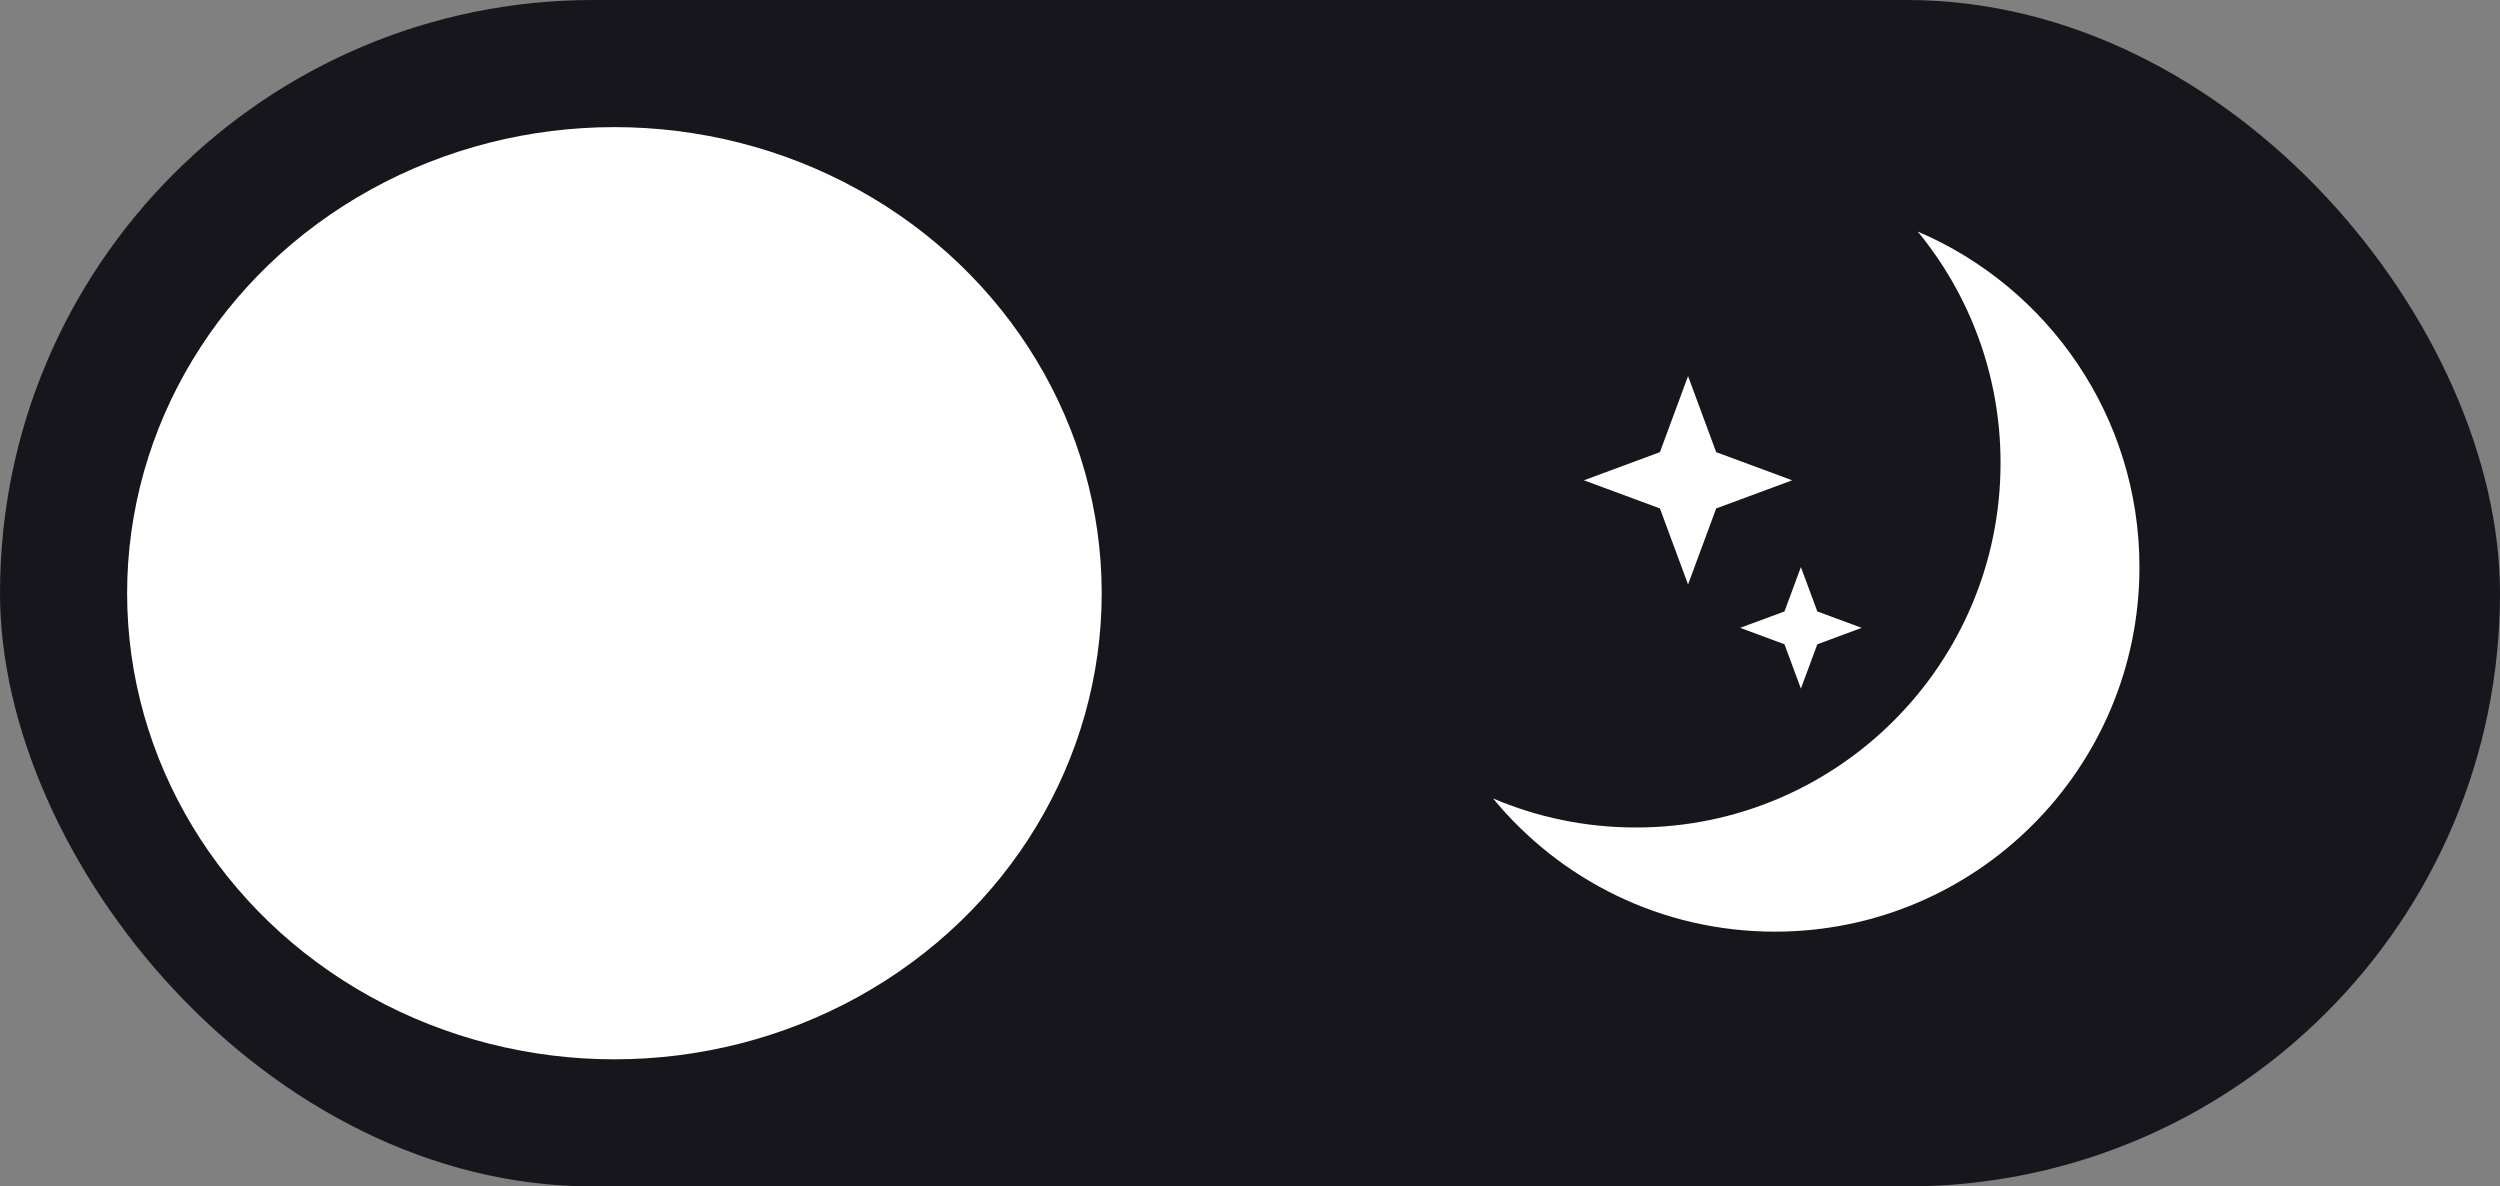 <svg width="59" height="28" viewBox="0 0 59 28" fill="none" xmlns="http://www.w3.org/2000/svg">
<rect x="0" y="0" width="59" height="28" fill="#808080" stroke="none"/>
<rect width="59" height="28" rx="14" fill="#17161C"/>
<ellipse cx="14.5" cy="14" rx="11.5" ry="11" fill="white"/>
<path fill-rule="evenodd" clip-rule="evenodd" d="M38.609 19.529C43.361 19.529 47.213 15.677 47.213 10.925C47.213 8.852 46.48 6.951 45.259 5.465C48.335 6.777 50.491 9.828 50.491 13.383C50.491 18.135 46.639 21.987 41.887 21.987C39.207 21.987 36.814 20.763 35.236 18.843C36.272 19.285 37.412 19.529 38.609 19.529Z" fill="white"/>
<path d="M39.838 8.876L40.502 10.671L42.296 11.335L40.502 11.999L39.838 13.793L39.174 11.999L37.38 11.335L39.174 10.671L39.838 8.876Z" fill="white"/>
<path d="M42.501 13.383L42.889 14.43L43.935 14.817L42.889 15.205L42.501 16.251L42.114 15.205L41.067 14.817L42.114 14.43L42.501 13.383Z" fill="white"/>
</svg>
